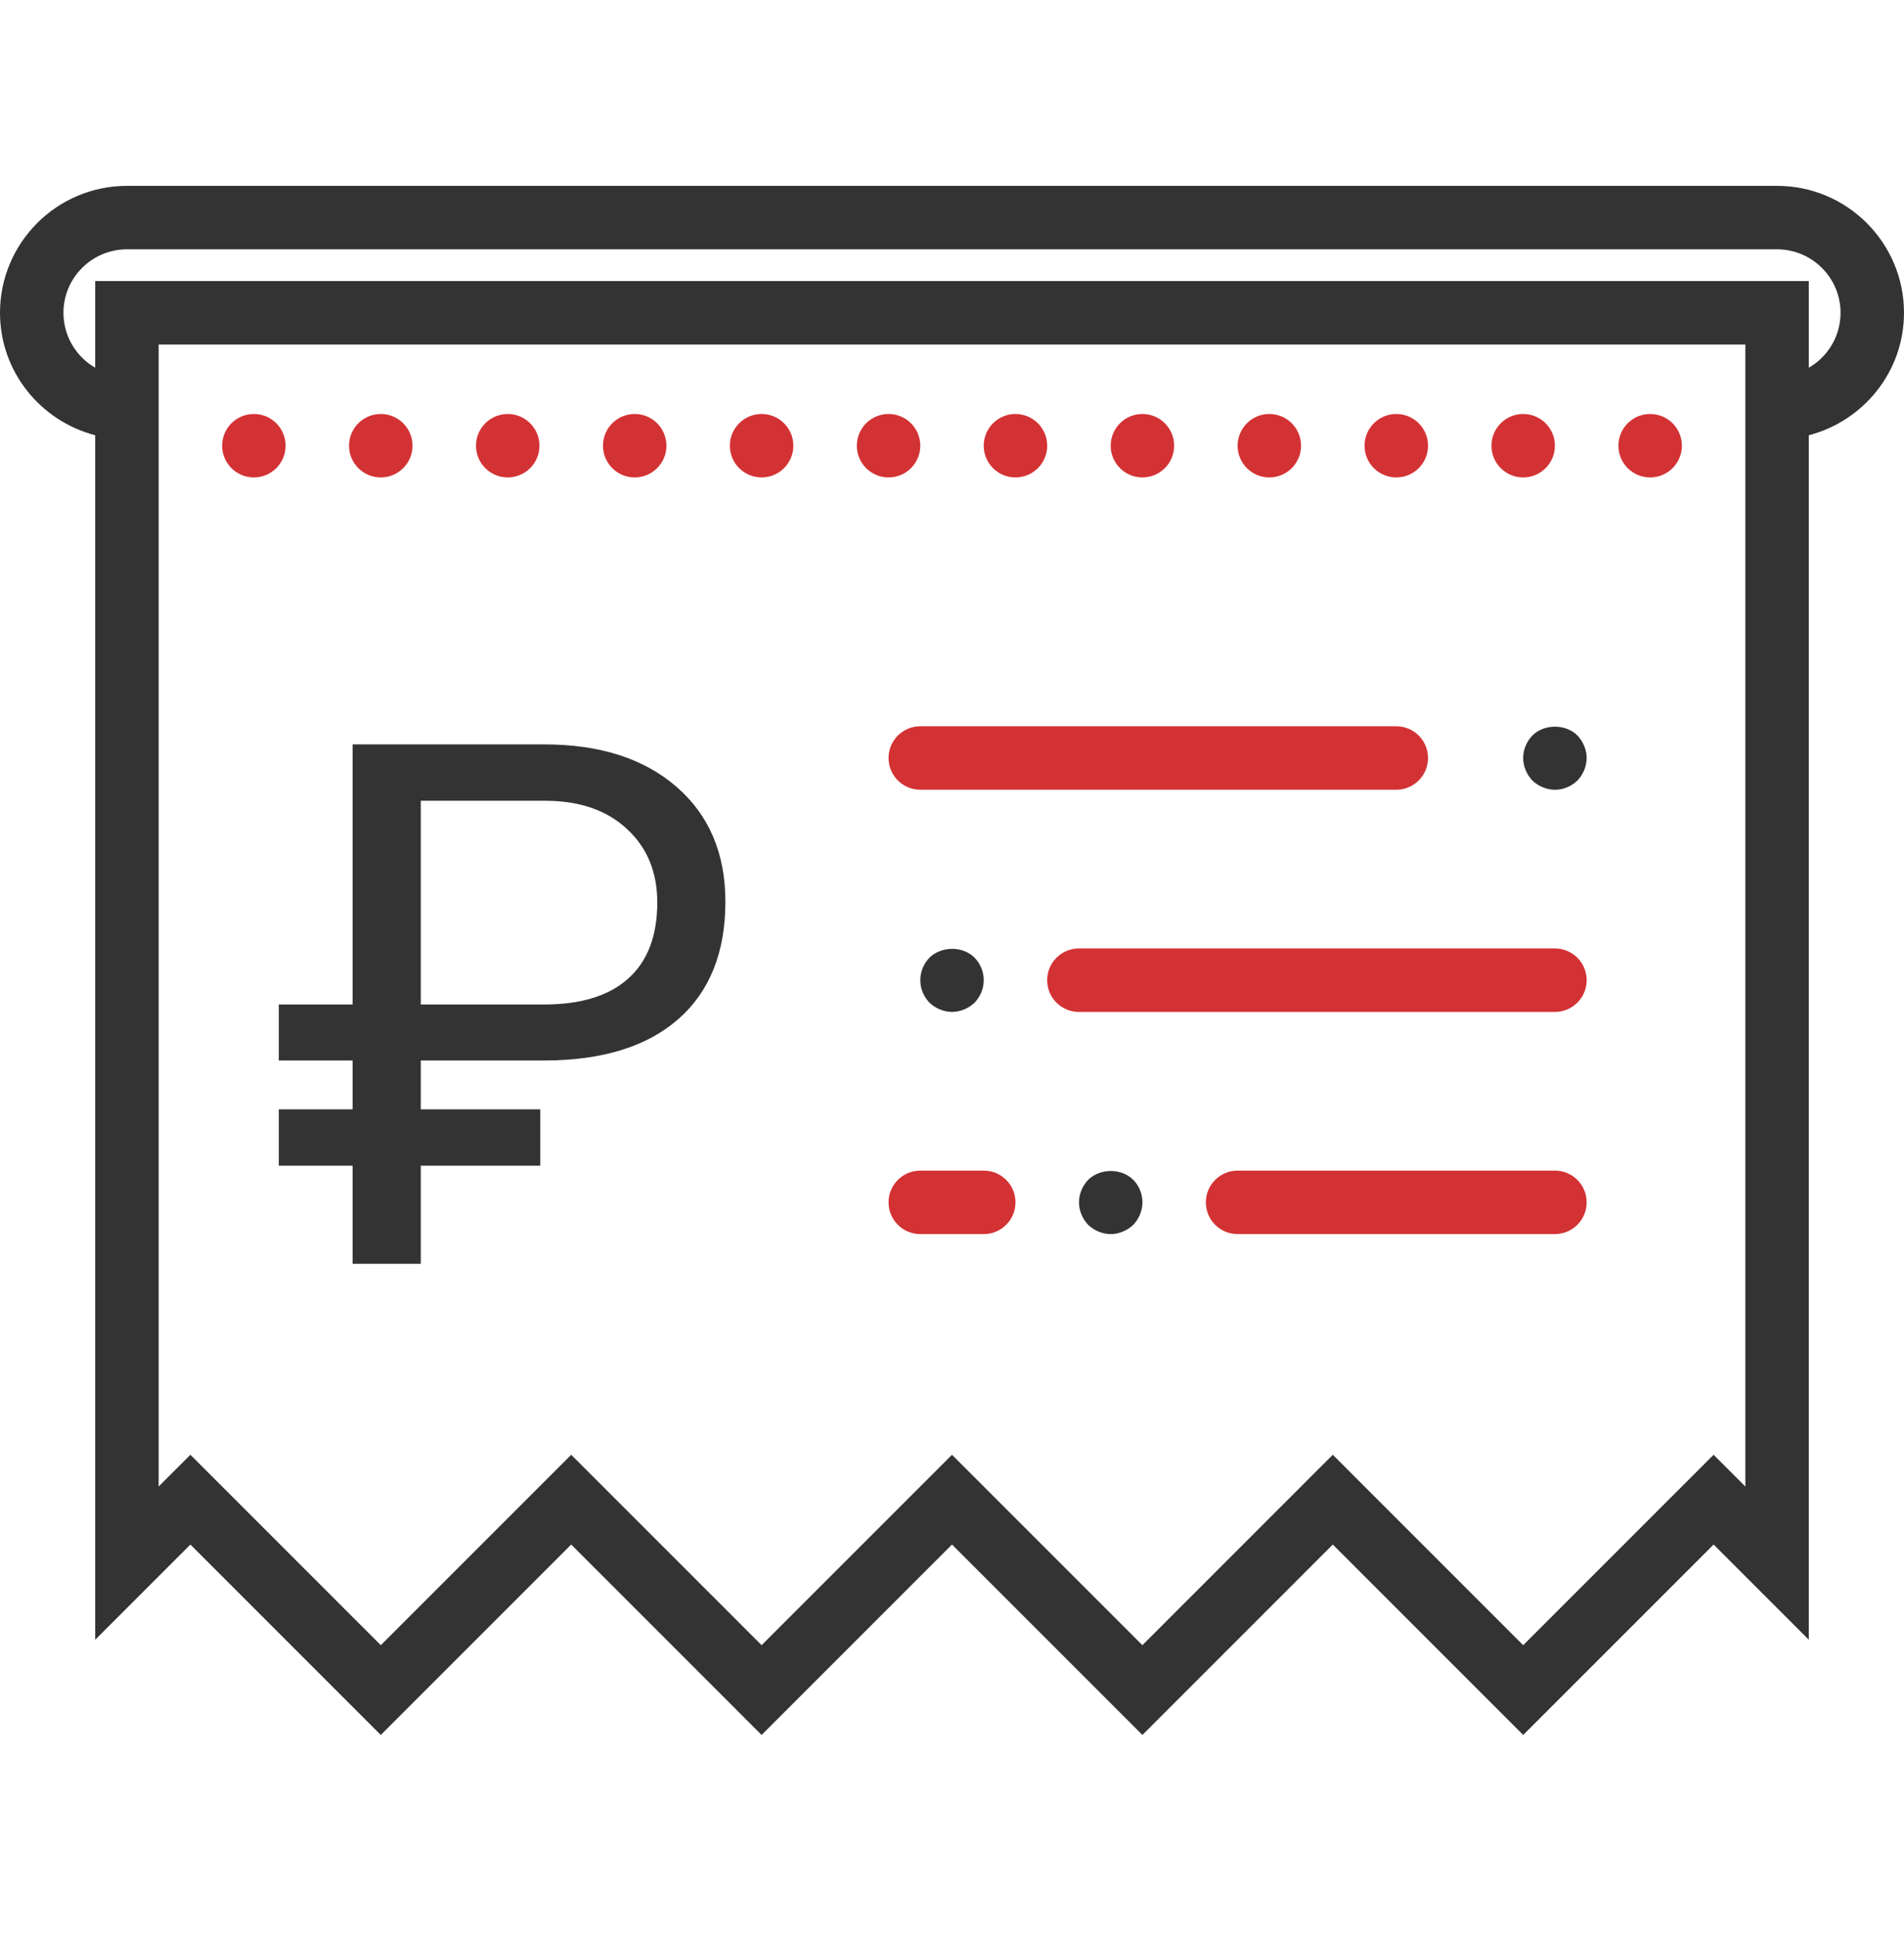<svg width="58" height="59" viewBox="0 0 58 59" fill="none" xmlns="http://www.w3.org/2000/svg">
<path d="M8.7 13.576C8.7 14.109 8.267 14.542 7.733 14.542C7.199 14.542 6.767 14.109 6.767 13.576C6.767 13.042 7.199 12.609 7.733 12.609C8.267 12.609 8.7 13.042 8.7 13.576Z" fill="#D33234"/>
<path d="M11.599 14.542C12.133 14.542 12.566 14.109 12.566 13.576C12.566 13.042 12.133 12.609 11.599 12.609C11.065 12.609 10.632 13.042 10.632 13.576C10.632 14.109 11.065 14.542 11.599 14.542Z" fill="#D33234"/>
<path d="M16.433 13.576C16.433 14.109 16 14.542 15.467 14.542C14.933 14.542 14.5 14.109 14.5 13.576C14.5 13.042 14.933 12.609 15.467 12.609C16 12.609 16.433 13.042 16.433 13.576Z" fill="#D33234"/>
<path d="M20.301 13.576C20.301 14.109 19.868 14.542 19.334 14.542C18.8 14.542 18.368 14.109 18.368 13.576C18.368 13.042 18.8 12.609 19.334 12.609C19.868 12.609 20.301 13.042 20.301 13.576Z" fill="#D33234"/>
<path d="M38.666 14.542C39.2 14.542 39.633 14.109 39.633 13.576C39.633 13.042 39.2 12.609 38.666 12.609C38.133 12.609 37.7 13.042 37.7 13.576C37.7 14.109 38.133 14.542 38.666 14.542Z" fill="#D33234"/>
<path d="M42.534 22.121C43.068 22.121 43.501 22.553 43.501 23.087C43.501 23.622 43.068 24.054 42.534 24.054H28.034C27.5 24.054 27.067 23.622 27.067 23.087C27.067 22.553 27.5 22.121 28.034 22.121H42.534Z" fill="#D33234"/>
<path d="M32.866 28.888H47.366C47.9 28.888 48.333 29.32 48.333 29.855C48.333 30.389 47.9 30.822 47.366 30.822H32.866C32.333 30.822 31.899 30.389 31.899 29.855C31.899 29.32 32.333 28.888 32.866 28.888Z" fill="#D33234"/>
<path d="M37.7 35.655H47.367C47.9 35.655 48.333 36.087 48.333 36.621C48.333 37.156 47.9 37.588 47.367 37.588H37.7C37.166 37.588 36.733 37.156 36.733 36.621C36.733 36.087 37.166 35.655 37.7 35.655Z" fill="#D33234"/>
<path d="M27.067 36.621C27.067 37.156 27.5 37.588 28.034 37.588H29.967C30.501 37.588 30.934 37.156 30.934 36.621C30.934 36.087 30.501 35.655 29.967 35.655H28.034C27.5 35.655 27.067 36.087 27.067 36.621Z" fill="#D33234"/>
<path d="M35.767 13.576C35.767 14.109 35.334 14.542 34.801 14.542C34.267 14.542 33.834 14.109 33.834 13.576C33.834 13.042 34.267 12.609 34.801 12.609C35.334 12.609 35.767 13.042 35.767 13.576Z" fill="#D33234"/>
<path d="M42.534 14.542C43.068 14.542 43.501 14.109 43.501 13.576C43.501 13.042 43.068 12.609 42.534 12.609C42 12.609 41.567 13.042 41.567 13.576C41.567 14.109 42 14.542 42.534 14.542Z" fill="#D33234"/>
<path d="M31.9 13.576C31.9 14.109 31.467 14.542 30.933 14.542C30.399 14.542 29.966 14.109 29.966 13.576C29.966 13.042 30.399 12.609 30.933 12.609C31.467 12.609 31.9 13.042 31.9 13.576Z" fill="#D33234"/>
<path d="M46.399 14.542C46.933 14.542 47.366 14.109 47.366 13.576C47.366 13.042 46.933 12.609 46.399 12.609C45.865 12.609 45.433 13.042 45.433 13.576C45.433 14.109 45.865 14.542 46.399 14.542Z" fill="#D33234"/>
<path d="M23.2 14.542C23.734 14.542 24.167 14.109 24.167 13.576C24.167 13.042 23.734 12.609 23.2 12.609C22.666 12.609 22.233 13.042 22.233 13.576C22.233 14.109 22.666 14.542 23.2 14.542Z" fill="#D33234"/>
<path d="M28.034 13.576C28.034 14.109 27.601 14.542 27.067 14.542C26.533 14.542 26.101 14.109 26.101 13.576C26.101 13.042 26.533 12.609 27.067 12.609C27.601 12.609 28.034 13.042 28.034 13.576Z" fill="#D33234"/>
<path d="M50.267 14.542C50.801 14.542 51.234 14.109 51.234 13.576C51.234 13.042 50.801 12.609 50.267 12.609C49.733 12.609 49.3 13.042 49.3 13.576C49.3 14.109 49.733 14.542 50.267 14.542Z" fill="#D33234"/>
<path d="M46.68 22.402C46.506 22.584 46.399 22.826 46.399 23.088C46.399 23.339 46.506 23.591 46.68 23.774C46.863 23.948 47.115 24.055 47.366 24.055C47.627 24.055 47.869 23.948 48.052 23.774C48.226 23.591 48.333 23.339 48.333 23.088C48.333 22.837 48.226 22.584 48.052 22.402C47.695 22.044 47.037 22.044 46.68 22.402Z" fill="#333333"/>
<path d="M29.967 29.855C29.967 30.116 29.861 30.357 29.687 30.541C29.503 30.715 29.252 30.821 29 30.821C28.749 30.821 28.498 30.715 28.314 30.541C28.14 30.357 28.034 30.116 28.034 29.855C28.034 29.593 28.14 29.351 28.314 29.168C28.681 28.811 29.329 28.811 29.687 29.168C29.861 29.351 29.967 29.593 29.967 29.855Z" fill="#333333"/>
<path d="M34.521 37.307C34.695 37.124 34.801 36.882 34.801 36.621C34.801 36.359 34.695 36.109 34.521 35.935C34.163 35.577 33.515 35.577 33.148 35.935C32.974 36.117 32.868 36.37 32.868 36.621C32.868 36.872 32.974 37.124 33.148 37.307C33.332 37.481 33.583 37.588 33.834 37.588C34.086 37.588 34.337 37.481 34.521 37.307Z" fill="#333333"/>
<path fill-rule="evenodd" clip-rule="evenodd" d="M12.818 35.506H16.458V33.789H12.818V32.301H16.61C18.363 32.293 19.714 31.873 20.663 31.04C21.619 30.2 22.097 29.008 22.097 27.465C22.097 25.995 21.601 24.828 20.609 23.966C19.616 23.104 18.273 22.673 16.577 22.673H10.742V30.595H8.493V32.301H10.742V33.789H8.493V35.506H10.742V38.494H12.818V35.506ZM16.577 30.595H12.818V24.39H16.643C17.678 24.397 18.501 24.687 19.109 25.259C19.718 25.825 20.022 26.567 20.022 27.487C20.022 28.501 19.729 29.273 19.142 29.801C18.555 30.33 17.7 30.595 16.577 30.595Z" fill="#333333"/>
<path fill-rule="evenodd" clip-rule="evenodd" d="M58 9.527C58 7.395 56.266 5.661 54.133 5.661H3.867C1.734 5.661 0 7.395 0 9.527C0 11.324 1.237 12.825 2.9 13.257V49.944L5.8 47.044L11.6 52.844L17.4 47.044L23.2 52.844L29 47.044L34.8 52.844L40.6 47.044L46.4 52.844L52.2 47.044L55.1 49.944V13.257C56.763 12.825 58 11.324 58 9.527ZM53.167 45.277L52.2 44.31L46.4 50.11L40.6 44.31L34.8 50.11L29 44.31L23.2 50.11L17.4 44.31L11.6 50.11L5.8 44.31L4.833 45.277V10.494H53.167V45.277ZM55.1 11.201V8.561H2.9V11.201C2.323 10.867 1.933 10.242 1.933 9.527C1.933 8.461 2.8 7.594 3.867 7.594H54.133C55.2 7.594 56.067 8.461 56.067 9.527C56.067 10.242 55.677 10.867 55.1 11.201Z" fill="#333333"/>
</svg>
